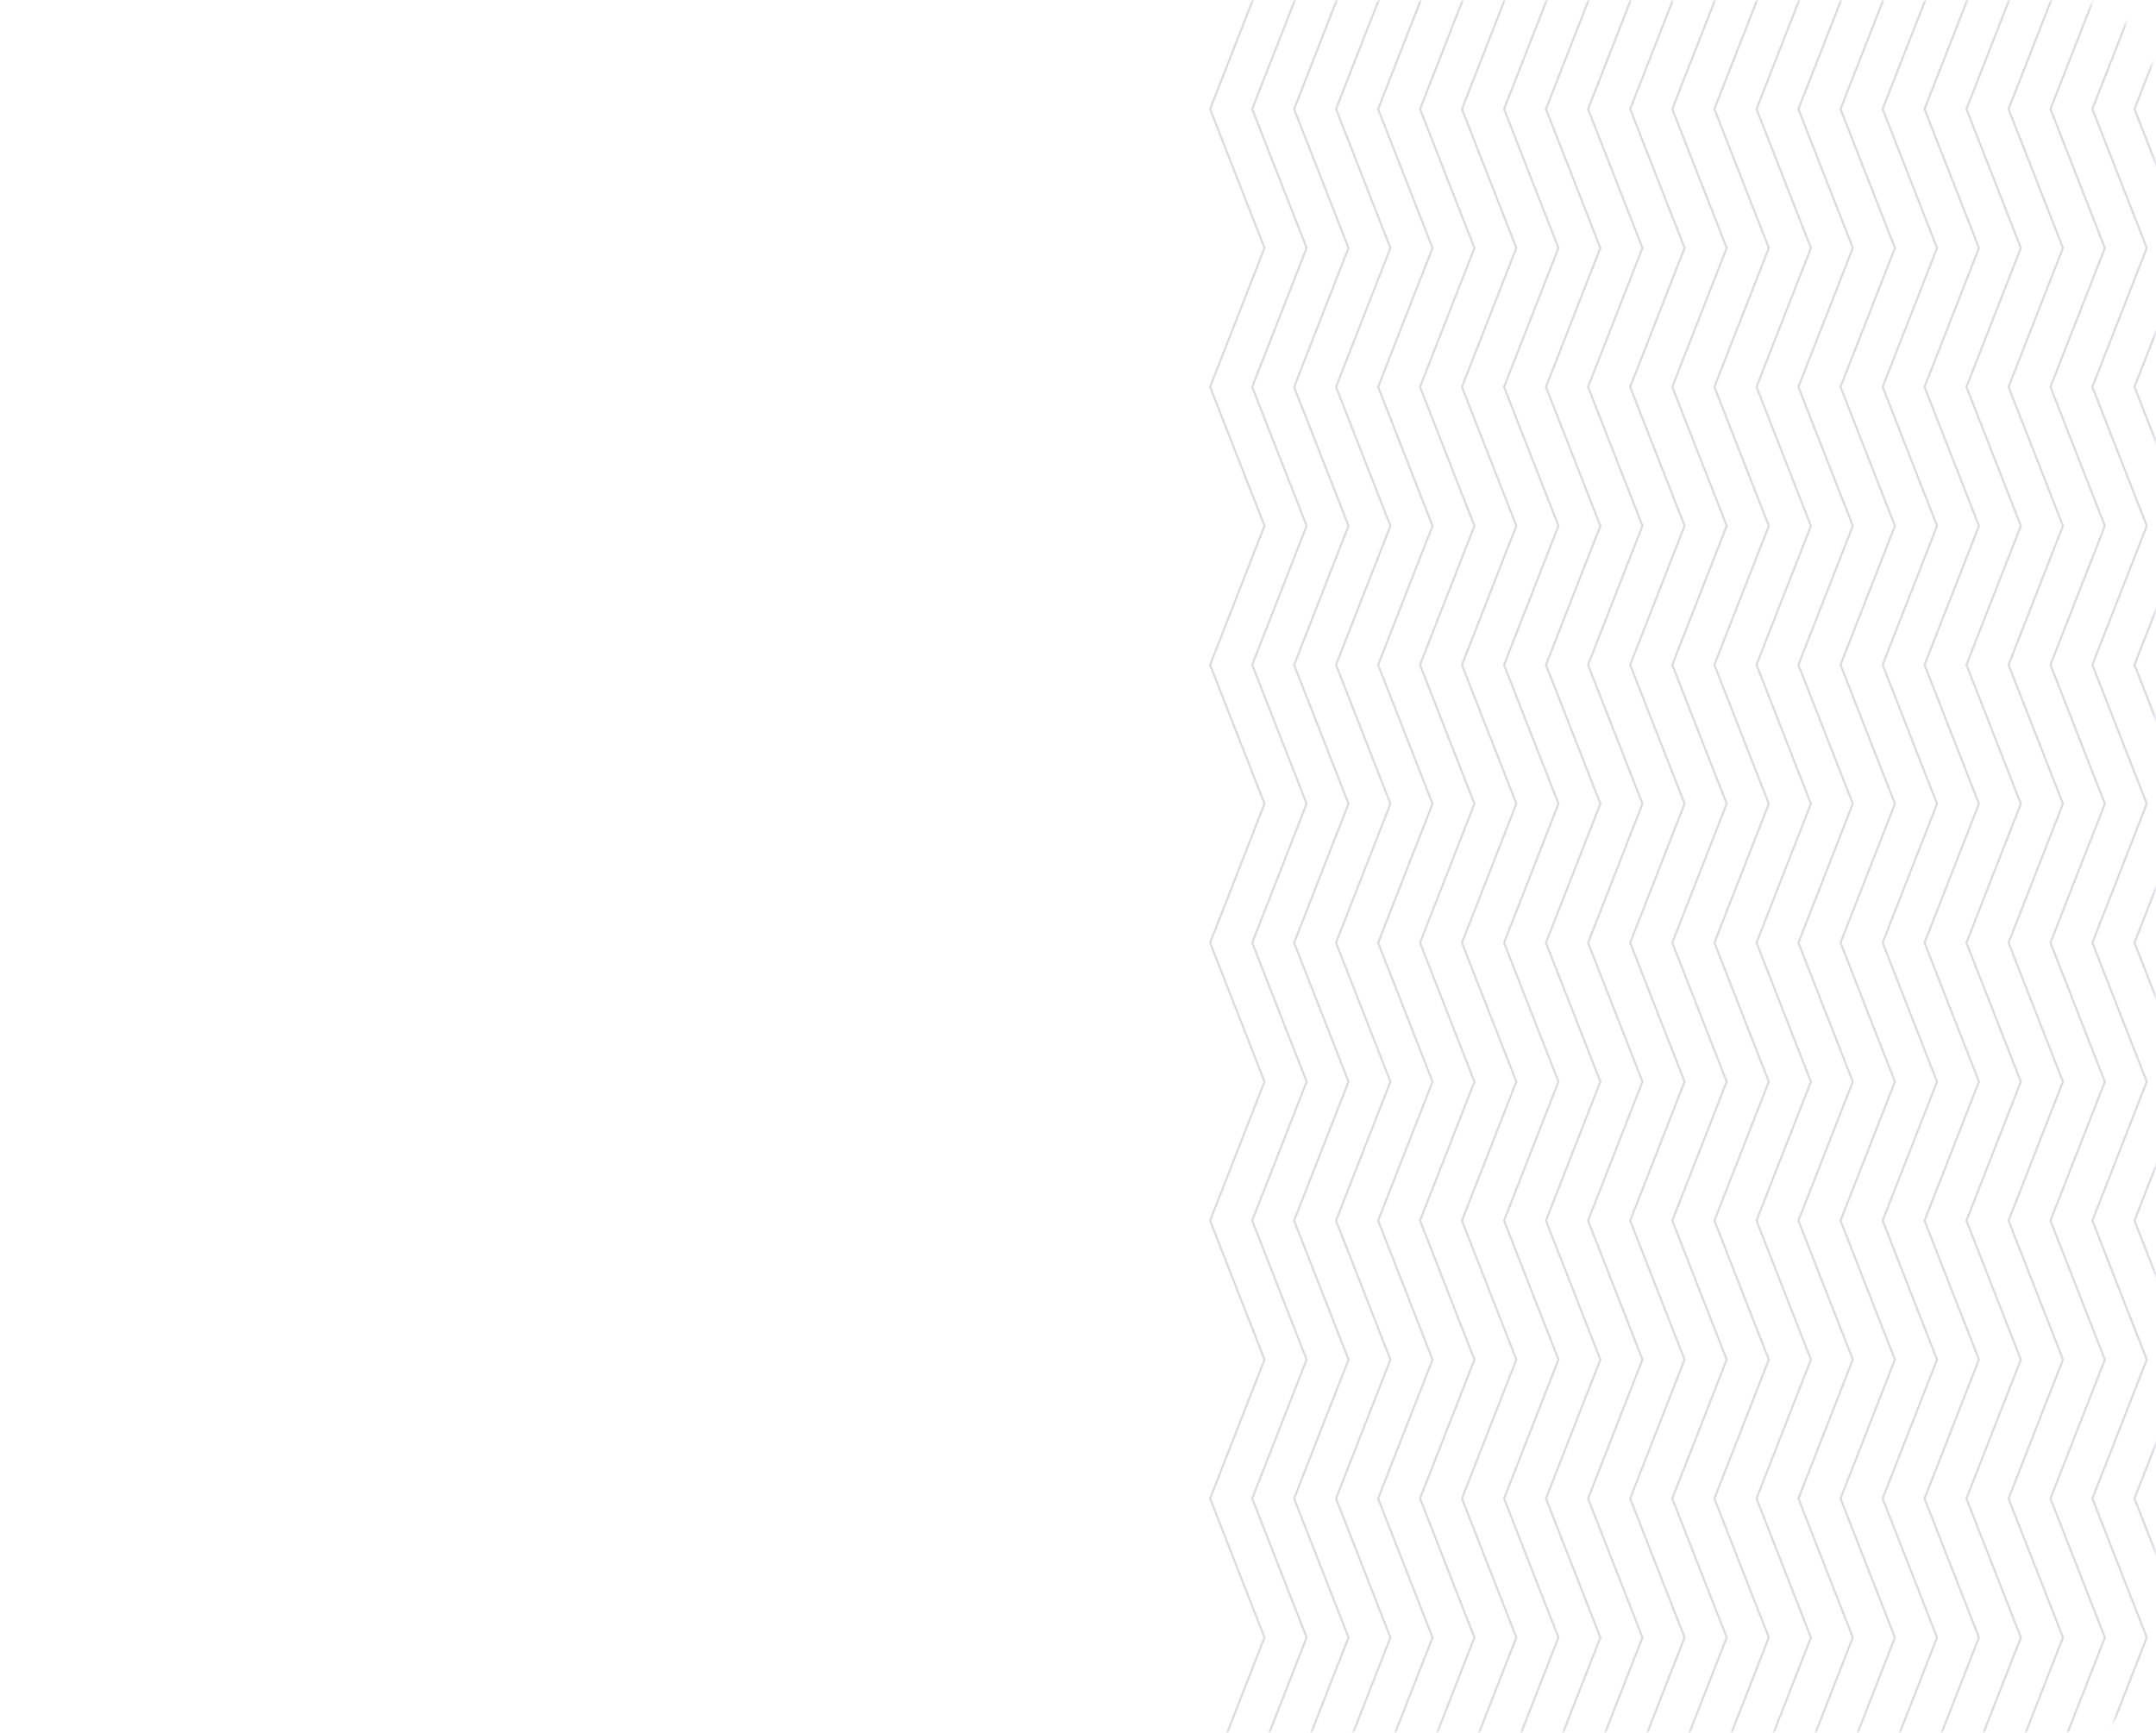 <svg width="408" height="328" viewBox="0 0 408 328" fill="none" xmlns="http://www.w3.org/2000/svg">
<g clip-path="url(#clip0_778_1482)">
<mask id="mask0_778_1482" style="mask-type:alpha" maskUnits="userSpaceOnUse" x="0" y="0" width="408" height="328">
<rect width="408" height="328" rx="16" fill="white"/>
</mask>
<g mask="url(#mask0_778_1482)">
<path d="M239.297 -58.258L229 -31.958L239.297 -5.659L229 20.641L239.297 46.94L229 73.24L239.297 99.539L229 125.843L239.297 152.143L229 178.447L239.297 204.747L229 231.046L239.297 257.35L229 283.65L239.297 309.954L229 336.258" stroke="#A0A3BD" stroke-opacity="0.4" stroke-width="0.395" stroke-miterlimit="10"/>
<path d="M358.599 -58.258L348.302 -31.958L358.599 -5.659L348.302 20.641L358.599 46.94L348.302 73.24L358.599 99.539L348.302 125.843L358.599 152.143L348.302 178.447L358.599 204.747L348.302 231.046L358.599 257.35L348.302 283.65L358.599 309.954L348.302 336.258" stroke="#A0A3BD" stroke-opacity="0.4" stroke-width="0.395" stroke-miterlimit="10"/>
<path d="M271.095 -58.258L260.798 -31.958L271.095 -5.659L260.798 20.641L271.095 46.94L260.798 73.24L271.095 99.539L260.798 125.843L271.095 152.143L260.798 178.447L271.095 204.747L260.798 231.046L271.095 257.35L260.798 283.65L271.095 309.954L260.798 336.258" stroke="#A0A3BD" stroke-opacity="0.4" stroke-width="0.395" stroke-miterlimit="10"/>
<path d="M390.396 -58.258L380.1 -31.958L390.396 -5.659L380.1 20.641L390.396 46.94L380.1 73.24L390.396 99.539L380.1 125.843L390.396 152.143L380.1 178.447L390.396 204.747L380.1 231.046L390.396 257.35L380.1 283.65L390.396 309.954L380.1 336.258" stroke="#A0A3BD" stroke-opacity="0.4" stroke-width="0.395" stroke-miterlimit="10"/>
<path d="M302.854 -58.258L292.557 -31.958L302.854 -5.659L292.557 20.641L302.854 46.94L292.557 73.24L302.854 99.539L292.557 125.843L302.854 152.143L292.557 178.447L302.854 204.747L292.557 231.046L302.854 257.35L292.557 283.65L302.854 309.954L292.557 336.258" stroke="#A0A3BD" stroke-opacity="0.4" stroke-width="0.395" stroke-miterlimit="10"/>
<path d="M334.73 -58.258L324.434 -31.958L334.73 -5.659L324.434 20.641L334.73 46.94L324.434 73.24L334.73 99.539L324.434 125.843L334.73 152.143L324.434 178.447L334.73 204.747L324.434 231.046L334.73 257.35L324.434 283.65L334.73 309.954L324.434 336.258" stroke="#A0A3BD" stroke-opacity="0.4" stroke-width="0.395" stroke-miterlimit="10"/>
<path d="M255.196 -58.258L244.899 -31.958L255.196 -5.659L244.899 20.641L255.196 46.94L244.899 73.24L255.196 99.539L244.899 125.843L255.196 152.143L244.899 178.447L255.196 204.747L244.899 231.046L255.196 257.35L244.899 283.65L255.196 309.954L244.899 336.258" stroke="#A0A3BD" stroke-opacity="0.4" stroke-width="0.395" stroke-miterlimit="10"/>
<path d="M374.497 -58.258L364.2 -31.958L374.497 -5.659L364.2 20.641L374.497 46.94L364.2 73.24L374.497 99.539L364.2 125.843L374.497 152.143L364.2 178.447L374.497 204.747L364.2 231.046L374.497 257.35L364.2 283.65L374.497 309.954L364.2 336.258" stroke="#A0A3BD" stroke-opacity="0.4" stroke-width="0.395" stroke-miterlimit="10"/>
<path d="M286.954 -58.258L276.657 -31.958L286.954 -5.659L276.657 20.641L286.954 46.94L276.657 73.24L286.954 99.539L276.657 125.843L286.954 152.143L276.657 178.447L286.954 204.747L276.657 231.046L286.954 257.35L276.657 283.65L286.954 309.954L276.657 336.258" stroke="#A0A3BD" stroke-opacity="0.4" stroke-width="0.395" stroke-miterlimit="10"/>
<path d="M406.257 -58.258L395.96 -31.958L406.257 -5.659L395.96 20.641L406.257 46.94L395.96 73.24L406.257 99.539L395.96 125.843L406.257 152.143L395.96 178.447L406.257 204.747L395.96 231.046L406.257 257.35L395.96 283.65L406.257 309.954L395.96 336.258" stroke="#A0A3BD" stroke-opacity="0.4" stroke-width="0.395" stroke-miterlimit="10"/>
<path d="M318.792 -58.258L308.495 -31.958L318.792 -5.659L308.495 20.641L318.792 46.94L308.495 73.24L318.792 99.539L308.495 125.843L318.792 152.143L308.495 178.447L318.792 204.747L308.495 231.046L318.792 257.35L308.495 283.65L318.792 309.954L308.495 336.258" stroke="#A0A3BD" stroke-opacity="0.4" stroke-width="0.395" stroke-miterlimit="10"/>
<path d="M350.629 -58.258L340.332 -31.958L350.629 -5.659L340.332 20.641L350.629 46.94L340.332 73.24L350.629 99.539L340.332 125.843L350.629 152.143L340.332 178.447L350.629 204.747L340.332 231.046L350.629 257.35L340.332 283.65L350.629 309.954L340.332 336.258" stroke="#A0A3BD" stroke-opacity="0.4" stroke-width="0.395" stroke-miterlimit="10"/>
<path d="M247.266 -58.258L236.969 -31.958L247.266 -5.659L236.969 20.641L247.266 46.94L236.969 73.24L247.266 99.539L236.969 125.843L247.266 152.143L236.969 178.447L247.266 204.747L236.969 231.046L247.266 257.35L236.969 283.65L247.266 309.954L236.969 336.258" stroke="#A0A3BD" stroke-opacity="0.4" stroke-width="0.395" stroke-miterlimit="10"/>
<path d="M366.567 -58.258L356.271 -31.958L366.567 -5.659L356.271 20.641L366.567 46.94L356.271 73.24L366.567 99.539L356.271 125.843L366.567 152.143L356.271 178.447L366.567 204.747L356.271 231.046L366.567 257.35L356.271 283.65L366.567 309.954L356.271 336.258" stroke="#A0A3BD" stroke-opacity="0.4" stroke-width="0.395" stroke-miterlimit="10"/>
<path d="M279.024 -58.258L268.728 -31.958L279.024 -5.659L268.728 20.641L279.024 46.94L268.728 73.24L279.024 99.539L268.728 125.843L279.024 152.143L268.728 178.447L279.024 204.747L268.728 231.046L279.024 257.35L268.728 283.65L279.024 309.954L268.728 336.258" stroke="#A0A3BD" stroke-opacity="0.4" stroke-width="0.395" stroke-miterlimit="10"/>
<path d="M398.327 -58.258L388.03 -31.958L398.327 -5.659L388.03 20.641L398.327 46.94L388.03 73.24L398.327 99.539L388.03 125.843L398.327 152.143L388.03 178.447L398.327 204.747L388.03 231.046L398.327 257.35L388.03 283.65L398.327 309.954L388.03 336.258" stroke="#A0A3BD" stroke-opacity="0.4" stroke-width="0.395" stroke-miterlimit="10"/>
<path d="M310.822 -58.258L300.525 -31.958L310.822 -5.659L300.525 20.641L310.822 46.94L300.525 73.24L310.822 99.539L300.525 125.843L310.822 152.143L300.525 178.447L310.822 204.747L300.525 231.046L310.822 257.35L300.525 283.65L310.822 309.954L300.525 336.258" stroke="#A0A3BD" stroke-opacity="0.4" stroke-width="0.395" stroke-miterlimit="10"/>
<path d="M342.699 -58.258L332.402 -31.958L342.699 -5.659L332.402 20.641L342.699 46.94L332.402 73.24L342.699 99.539L332.402 125.843L342.699 152.143L332.402 178.447L342.699 204.747L332.402 231.046L342.699 257.35L332.402 283.65L342.699 309.954L332.402 336.258" stroke="#A0A3BD" stroke-opacity="0.4" stroke-width="0.395" stroke-miterlimit="10"/>
<path d="M263.126 -58.258L252.829 -31.958L263.126 -5.659L252.829 20.641L263.126 46.94L252.829 73.24L263.126 99.539L252.829 125.843L263.126 152.143L252.829 178.447L263.126 204.747L252.829 231.046L263.126 257.35L252.829 283.65L263.126 309.954L252.829 336.258" stroke="#A0A3BD" stroke-opacity="0.4" stroke-width="0.395" stroke-miterlimit="10"/>
<path d="M382.427 -58.258L372.13 -31.958L382.427 -5.659L372.13 20.641L382.427 46.94L372.13 73.24L382.427 99.539L372.13 125.843L382.427 152.143L372.13 178.447L382.427 204.747L372.13 231.046L382.427 257.35L372.13 283.65L382.427 309.954L372.13 336.258" stroke="#A0A3BD" stroke-opacity="0.4" stroke-width="0.395" stroke-miterlimit="10"/>
<path d="M294.924 -58.258L284.627 -31.958L294.924 -5.659L284.627 20.641L294.924 46.94L284.627 73.24L294.924 99.539L284.627 125.843L294.924 152.143L284.627 178.447L294.924 204.747L284.627 231.046L294.924 257.35L284.627 283.65L294.924 309.954L284.627 336.258" stroke="#A0A3BD" stroke-opacity="0.4" stroke-width="0.395" stroke-miterlimit="10"/>
<path d="M414.226 -58.258L403.929 -31.958L414.226 -5.659L403.929 20.641L414.226 46.94L403.929 73.24L414.226 99.539L403.929 125.843L414.226 152.143L403.929 178.447L414.226 204.747L403.929 231.046L414.226 257.35L403.929 283.65L414.226 309.954L403.929 336.258" stroke="#A0A3BD" stroke-opacity="0.4" stroke-width="0.395" stroke-miterlimit="10"/>
<path d="M326.761 -58.258L316.464 -31.958L326.761 -5.659L316.464 20.641L326.761 46.94L316.464 73.24L326.761 99.539L316.464 125.843L326.761 152.143L316.464 178.447L326.761 204.747L316.464 231.046L326.761 257.35L316.464 283.65L326.761 309.954L316.464 336.258" stroke="#A0A3BD" stroke-opacity="0.4" stroke-width="0.395" stroke-miterlimit="10"/>
</g>
</g>
<defs>
<clipPath id="clip0_778_1482">
<rect width="408" height="328" fill="white"/>
</clipPath>
</defs>
</svg>
